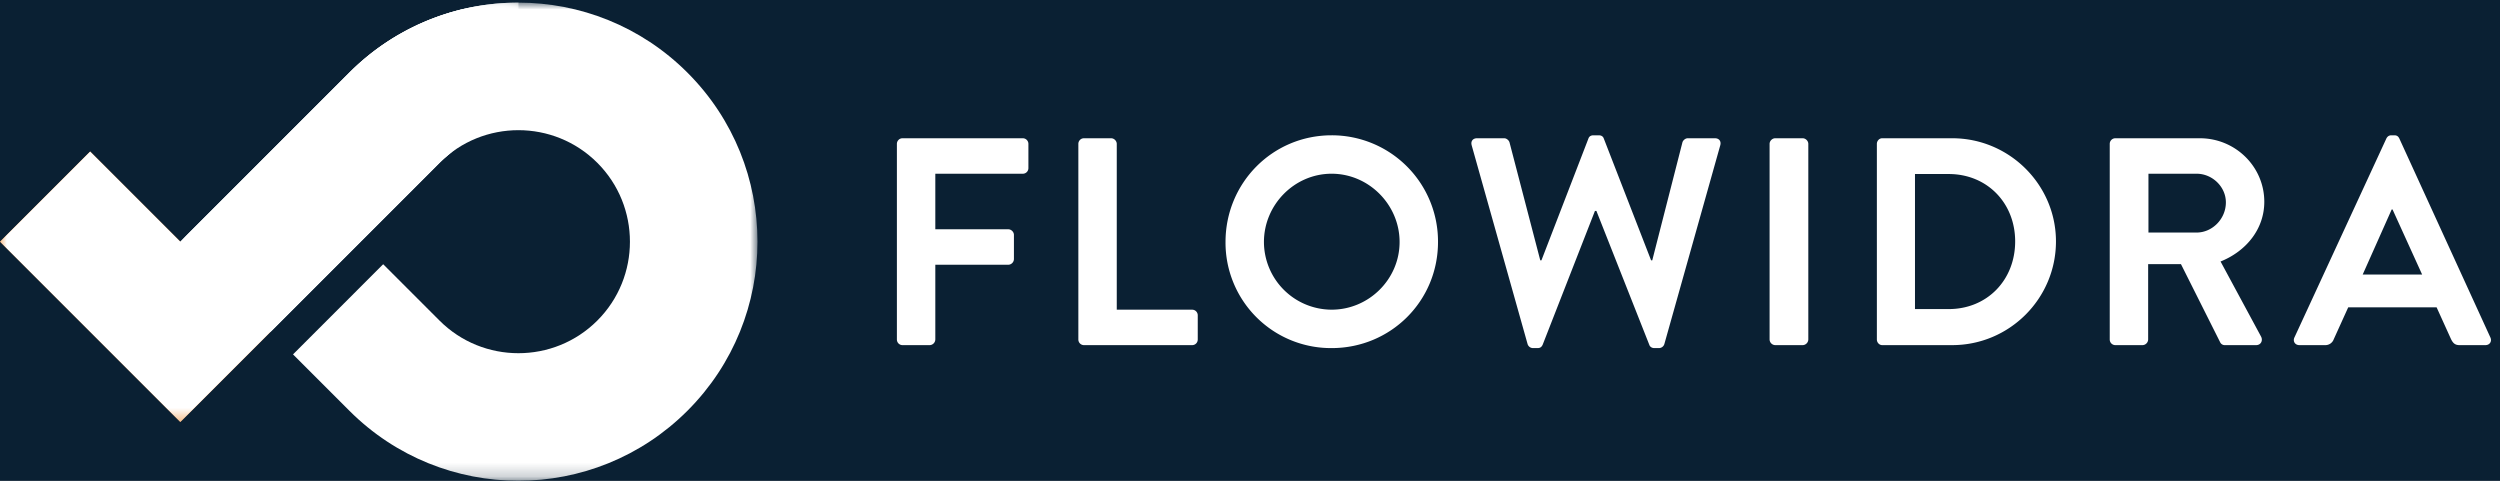 <svg xmlns="http://www.w3.org/2000/svg" xmlns:xlink="http://www.w3.org/1999/xlink" width="182" height="35" viewBox="0 0 182 35">
    <rect x="0" y="0" width="182" height="35" fill="#808080" stroke="none"/>
    <defs>
        <path id="a" d="M.016 0h42.018v34.809H.016z"/>
        <path id="c" d="M.016 0H24.63v23.968H.016z"/>
        <path id="e" d="M0 0h37.74v30.532H0z"/>
    </defs>
    <g fill="none" fill-rule="evenodd">
        <path fill="#0A2033" d="M-393-106l1920 30v370H-393z"/>
        <path fill="#EA7C18" d="M0 17.596l13.127 13.127 6.564-6.564L6.564 11.032z"/>
        <g transform="translate(13.111 .191)">
            <mask id="b" fill="#fff">
                <use xlink:href="#a"/>
            </mask>
            <path fill="#FFF" d="M12.323 5.098L.016 17.404l6.564 6.564 6.563-6.564L17 13.548l1.886-1.887c3.167-3.167 8.32-3.167 11.487 0s3.167 8.32 0 11.486c-3.167 3.167-8.32 3.167-11.487 0l-4.102-4.102-6.563 6.564 4.102 4.102c6.797 6.797 17.816 6.797 24.613 0 6.797-6.797 6.797-17.817 0-24.613C30.14-1.7 19.12-1.7 12.323 5.098z" mask="url(#b)"/>
        </g>
        <g transform="translate(13.111 .191)">
            <mask id="d" fill="#fff">
                <use xlink:href="#c"/>
            </mask>
            <path fill="#FFF" d="M24.63.195c0 4.26-1.956 8.246-5.218 10.985-.18.151-.356.312-.526.481L17 13.548l-3.857 3.856-6.563 6.564-6.564-6.564L12.323 5.098A17.35 17.35 0 0 1 24.63 0v.195z" mask="url(#d)"/>
        </g>
        <g transform="translate(0 .191)">
            <mask id="f" fill="#fff">
                <use xlink:href="#e"/>
            </mask>
            <path fill="#FFF" d="M13.127 17.404l-6.563-6.563L0 17.404l13.127 13.128 6.564-6.564 6.564-6.564 3.856-3.856 1.887-1.887c.17-.17.345-.33.525-.481 3.263-2.74 5.218-6.725 5.218-10.985V0a17.35 17.35 0 0 0-12.307 5.098L13.127 17.404z" mask="url(#f)"/>
        </g>
        <path fill="#FFF" d="M65.294 10.474c0-.215.172-.409.408-.409h8.757c.237 0 .409.194.409.41v1.763a.408.408 0 0 1-.409.41h-6.368v4.044h5.314c.215 0 .409.194.409.409v1.764a.423.423 0 0 1-.41.409h-5.313v5.443a.423.423 0 0 1-.41.409h-1.979a.409.409 0 0 1-.408-.409V10.474zM78.504 10.474c0-.215.172-.409.408-.409h1.98c.215 0 .408.194.408.41v12.07h5.487c.237 0 .409.193.409.408v1.764a.408.408 0 0 1-.409.409h-7.875a.409.409 0 0 1-.408-.409V10.474zM96.942 22.544c2.71 0 4.948-2.216 4.948-4.927 0-2.71-2.237-4.97-4.948-4.97-2.711 0-4.927 2.26-4.927 4.97a4.94 4.94 0 0 0 4.927 4.927m0-12.694a7.731 7.731 0 0 1 7.745 7.767c0 4.303-3.442 7.724-7.745 7.724a7.677 7.677 0 0 1-7.724-7.724c0-4.303 3.42-7.767 7.724-7.767M107.14 10.582c-.087-.302.085-.517.387-.517h1.979c.172 0 .344.151.387.302l2.238 8.584h.086l3.42-8.864c.044-.13.152-.237.367-.237h.387c.215 0 .323.108.366.237l3.442 8.864h.086l2.195-8.584c.043-.151.215-.302.387-.302h1.98c.3 0 .473.215.387.517l-4.067 14.458a.413.413 0 0 1-.387.301h-.344c-.194 0-.323-.108-.366-.237l-3.851-9.746h-.108l-3.808 9.746c-.065.13-.15.237-.366.237h-.344a.413.413 0 0 1-.387-.301l-4.067-14.458zM128.826 10.474c0-.215.194-.409.409-.409h2c.216 0 .41.194.41.41v14.242a.423.423 0 0 1-.41.409h-2a.423.423 0 0 1-.409-.409V10.474zM141.864 22.501c2.797 0 4.84-2.109 4.84-4.927 0-2.797-2.043-4.905-4.84-4.905h-2.453V22.5h2.453zm-5.228-12.027c0-.215.172-.409.387-.409h5.099c4.152 0 7.552 3.378 7.552 7.51 0 4.173-3.4 7.55-7.552 7.55h-5.1c-.214 0-.386-.193-.386-.408V10.474zM159.914 16.929c1.14 0 2.13-.99 2.13-2.195 0-1.14-.99-2.087-2.13-2.087h-3.507v4.282h3.507zm-6.325-6.455c0-.215.172-.409.409-.409h6.153c2.582 0 4.69 2.066 4.69 4.626 0 1.98-1.312 3.593-3.184 4.346l2.948 5.465c.15.28 0 .624-.366.624h-2.26a.369.369 0 0 1-.344-.194l-2.86-5.701h-2.39v5.486a.423.423 0 0 1-.408.409h-1.98a.409.409 0 0 1-.408-.409V10.474zM176.33 19.984l-2.152-4.733h-.064l-2.109 4.733h4.325zm-9.295 4.582l6.691-14.48c.065-.128.173-.236.366-.236h.215c.216 0 .302.108.366.237l6.627 14.48c.129.28-.043.559-.366.559h-1.872c-.323 0-.473-.13-.624-.43l-1.054-2.324h-6.433l-1.054 2.324a.648.648 0 0 1-.624.43H167.4c-.323 0-.495-.28-.366-.56z"/>
    </g>
</svg>
